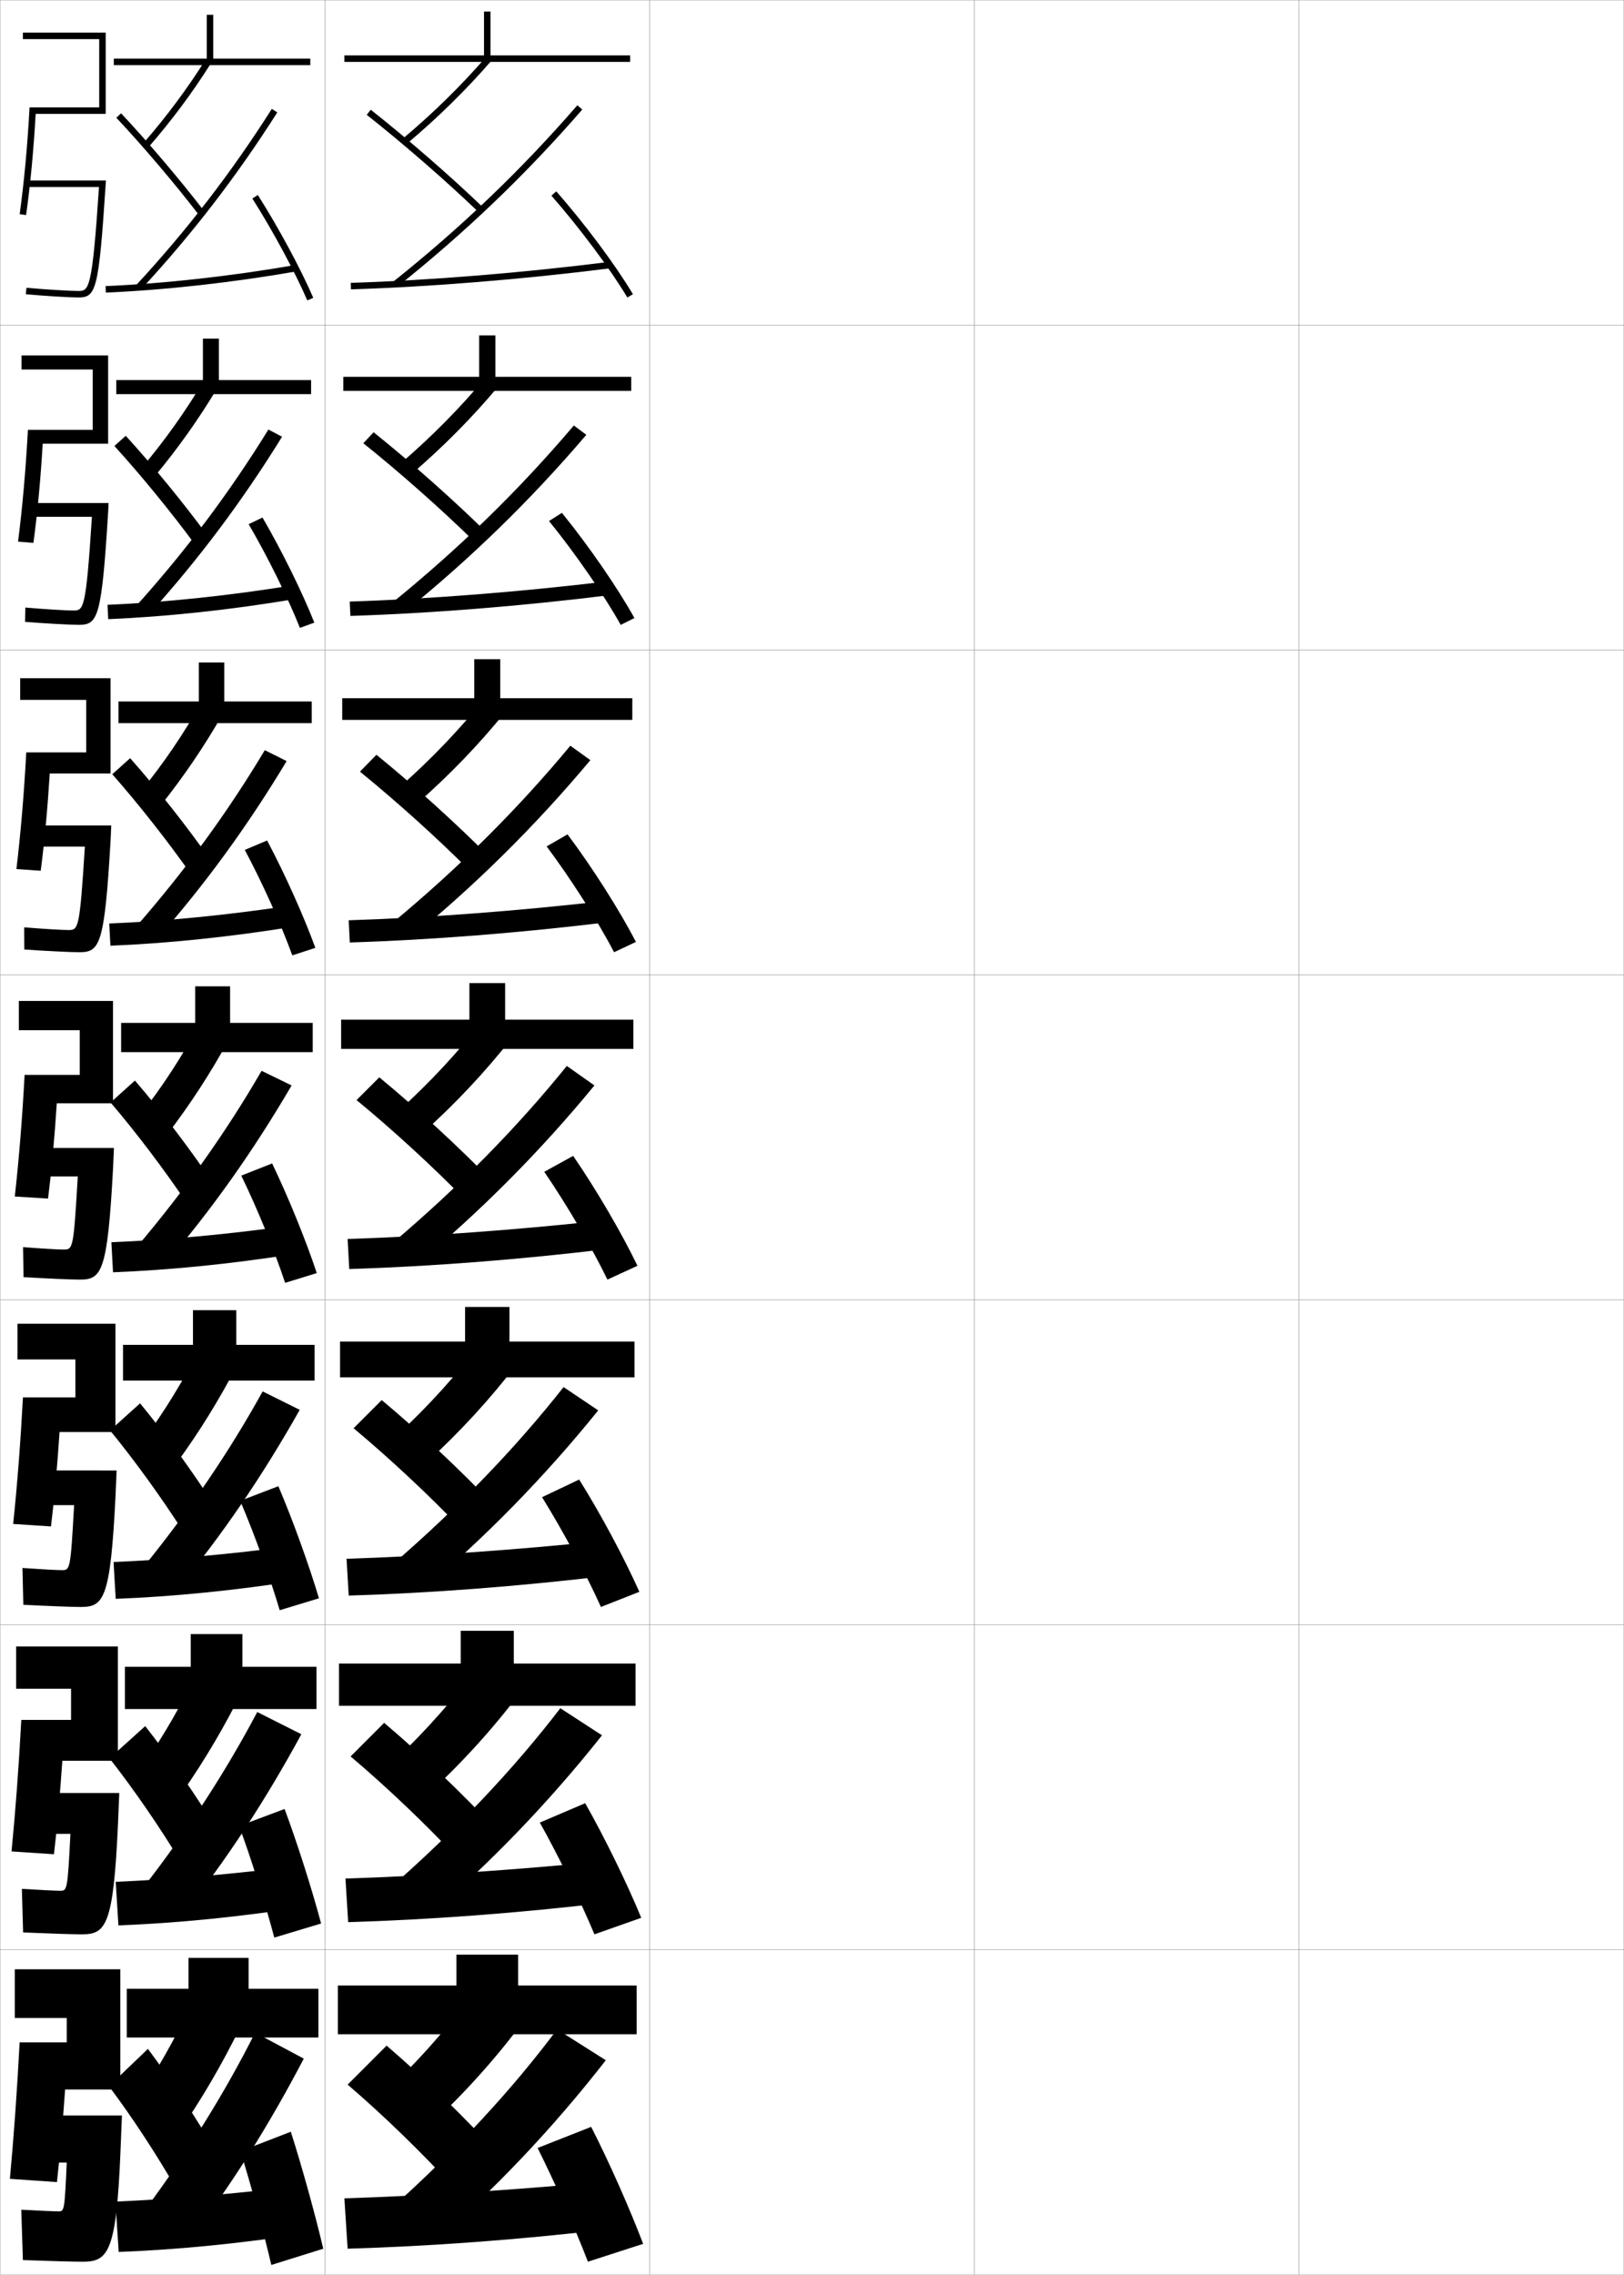 <?xml version="1.0" encoding="utf-8"?>
<!-- Generator: Adobe Illustrator 11 Build 225, SVG Export Plug-In . SVG Version: 6.0.0 Build 78)  -->
<!DOCTYPE svg PUBLIC "-//W3C//DTD SVG 1.0//EN"    "http://www.w3.org/TR/2001/REC-SVG-20010904/DTD/svg10.dtd">
<svg  xmlns="http://www.w3.org/2000/svg" xmlns:xlink="http://www.w3.org/1999/xlink" xmlns:a="http://ns.adobe.com/AdobeSVGViewerExtensions/3.0/"
	 width="500.1" height="700.1" viewBox="0 0 500.1 700.1"
	 overflow="visible" enable-background="new 0 0 500.1 700.1" xml:space="preserve">
		<g id="glyphs">
			<g>
				<rect x="0.05" y="0.05" fill="none" stroke="#999999" stroke-width="0.1" width="100" height="100"/> 
				<rect x="0.05" y="100.05" fill="none" stroke="#999999" stroke-width="0.1" width="100" height="100"/> 
				<rect x="0.05" y="200.05" fill="none" stroke="#999999" stroke-width="0.1" width="100" height="100"/> 
				<rect x="0.05" y="300.05" fill="none" stroke="#999999" stroke-width="0.1" width="100" height="100"/> 
				<rect x="0.05" y="400.05" fill="none" stroke="#999999" stroke-width="0.1" width="100" height="100"/> 
				<rect x="0.05" y="500.05" fill="none" stroke="#999999" stroke-width="0.1" width="100" height="100"/> 
				<rect x="0.05" y="600.05" fill="none" stroke="#999999" stroke-width="0.1" width="100" height="100"/> 
				<rect x="100.05" y="0.05" fill="none" stroke="#999999" stroke-width="0.1" width="100" height="100"/> 
				<rect x="100.05" y="100.05" fill="none" stroke="#999999" stroke-width="0.1" width="100" height="100"/> 
				<rect x="100.05" y="200.05" fill="none" stroke="#999999" stroke-width="0.1" width="100" height="100"/> 
				<rect x="100.05" y="300.05" fill="none" stroke="#999999" stroke-width="0.1" width="100" height="100"/> 
				<rect x="100.05" y="400.05" fill="none" stroke="#999999" stroke-width="0.1" width="100" height="100"/> 
				<rect x="100.05" y="500.05" fill="none" stroke="#999999" stroke-width="0.1" width="100" height="100"/> 
				<rect x="100.05" y="600.05" fill="none" stroke="#999999" stroke-width="0.1" width="100" height="100"/> 
				<rect x="200.05" y="0.05" fill="none" stroke="#999999" stroke-width="0.1" width="100" height="100"/> 
				<rect x="200.05" y="100.05" fill="none" stroke="#999999" stroke-width="0.1" width="100" height="100"/> 
				<rect x="200.05" y="200.05" fill="none" stroke="#999999" stroke-width="0.1" width="100" height="100"/> 
				<rect x="200.05" y="300.05" fill="none" stroke="#999999" stroke-width="0.1" width="100" height="100"/> 
				<rect x="200.05" y="400.05" fill="none" stroke="#999999" stroke-width="0.1" width="100" height="100"/> 
				<rect x="200.05" y="500.05" fill="none" stroke="#999999" stroke-width="0.1" width="100" height="100"/> 
				<rect x="200.05" y="600.05" fill="none" stroke="#999999" stroke-width="0.1" width="100" height="100"/> 
				<rect x="300.05" y="0.05" fill="none" stroke="#999999" stroke-width="0.1" width="100" height="100"/> 
				<rect x="300.05" y="100.05" fill="none" stroke="#999999" stroke-width="0.1" width="100" height="100"/> 
				<rect x="300.05" y="200.05" fill="none" stroke="#999999" stroke-width="0.1" width="100" height="100"/> 
				<rect x="300.05" y="300.05" fill="none" stroke="#999999" stroke-width="0.1" width="100" height="100"/> 
				<rect x="300.05" y="400.05" fill="none" stroke="#999999" stroke-width="0.1" width="100" height="100"/> 
				<rect x="300.05" y="500.05" fill="none" stroke="#999999" stroke-width="0.1" width="100" height="100"/> 
				<rect x="300.05" y="600.05" fill="none" stroke="#999999" stroke-width="0.1" width="100" height="100"/> 
				<rect x="400.05" y="0.05" fill="none" stroke="#999999" stroke-width="0.1" width="100" height="100"/> 
				<rect x="400.05" y="100.05" fill="none" stroke="#999999" stroke-width="0.1" width="100" height="100"/> 
				<rect x="400.05" y="200.05" fill="none" stroke="#999999" stroke-width="0.1" width="100" height="100"/> 
				<rect x="400.05" y="300.05" fill="none" stroke="#999999" stroke-width="0.1" width="100" height="100"/> 
				<rect x="400.05" y="400.05" fill="none" stroke="#999999" stroke-width="0.1" width="100" height="100"/> 
				<rect x="400.05" y="500.05" fill="none" stroke="#999999" stroke-width="0.1" width="100" height="100"/> 
				<rect x="400.05" y="600.05" fill="none" stroke="#999999" stroke-width="0.1" width="100" height="100"/> 
			</g>
			<g>
				<g>
					<polygon points="104.05,626.05 104.05,611.05 140.55,611.05 140.55,601.55 
						159.55,601.55 159.55,611.05 196.05,611.05 196.05,626.05 "/>
					<path d="M148.05,610.05l15,9.5c-8.664,11.909-18.222,22.809-29,33l-13-11
						C131.116,631.88,140.086,621.385,148.05,610.05z"/>
					<path d="M119.05,629.55c11.622,9.948,24.207,22.228,34.5,33.5l-13.5,10.5
						c-9.873-10.812-21.852-22.458-33-32L119.05,629.55z"/>
					<path d="M120.55,679.55c19.893-17.816,37.339-36.667,51-55l15,9.5
						c-16.263,20.893-34.441,40.01-53.5,56.5L120.55,679.55z"/>
					<path d="M187.55,686.05c-28.505,3.316-54.984,5.233-80.5,6l-1-15.5
						c25.223-0.819,51.279-2.512,78.5-5L187.55,686.05z"/>
					<path d="M182.05,654.55c5.55,10.856,11.954,25.337,16,36l-17,5.5
						c-4.111-10.633-10.29-24.598-15.5-35L182.05,654.55z"/>
				</g>
				<g>
					<polygon points="104.383,524.966 104.383,511.966 141.883,511.966 141.883,501.883 
						158.216,501.883 158.216,511.966 195.716,511.966 195.716,524.966 "/>
					<path d="M148.383,511.217l12.833,8.333c-8.516,11.421-17.945,21.94-28.519,31.769
						l-11.129-9.62C131.536,532.315,140.462,522.146,148.383,511.217z"/>
					<path d="M118.299,530.217c11.592,9.796,24.288,21.949,34.512,32.927l-11.607,9.062
						c-9.868-10.587-22.048-22.203-33.238-31.655L118.299,530.217z"/>
					<path d="M172.549,525.716l12.833,8.334c-16.443,20.741-34.707,39.652-54.105,56.195
						l-10.706-9.625C140.649,562.985,158.288,544.31,172.549,525.716z"/>
					<path d="M187.648,585.465c-28.278,3.335-55.085,5.317-80.432,6.085l-0.833-13.417
						c25.093-0.811,51.537-2.605,78.734-5.248L187.648,585.465z"/>
					<path d="M180.199,554.941c6.104,10.732,12.985,24.869,17.267,35.274l-14.416,5.084
						c-4.314-10.342-11.03-24.079-16.816-34.393L180.199,554.941z"/>
				</g>
				<g>
					<polygon points="104.716,423.883 104.716,412.883 143.217,412.883 143.217,402.217 
						156.883,402.217 156.883,412.883 195.383,412.883 195.383,423.883 "/>
					<path d="M148.717,412.383l10.667,7.167c-8.368,10.934-17.668,21.072-28.038,30.537
						l-9.257-8.241C131.956,432.752,140.838,422.907,148.717,412.383z"/>
					<path d="M117.55,430.883c11.562,9.646,24.368,21.672,34.524,32.355l-9.715,7.623
						c-9.862-10.362-22.245-21.95-33.476-31.312L117.55,430.883z"/>
					<path d="M173.55,426.883l10.667,7.167c-16.623,20.591-34.971,39.296-54.71,55.892
						l-8.912-8.25C140.856,464.237,158.688,445.736,173.55,426.883z"/>
					<path d="M187.748,484.881c-28.051,3.354-55.186,5.401-80.364,6.169l-0.667-11.333
						c24.963-0.802,51.793-2.699,78.968-5.498L187.748,484.881z"/>
					<path d="M178.348,455.334c6.658,10.607,14.017,24.401,18.535,34.549l-11.833,4.667
						c-4.516-10.05-11.769-23.56-18.131-33.784L178.348,455.334z"/>
				</g>
				<g>
					<polygon points="105.05,322.8 105.05,313.8 144.55,313.8 144.55,302.55 
						155.55,302.55 155.55,313.8 195.05,313.8 195.05,322.8 "/>
					<path d="M149.05,313.55l8.5,6c-8.22,10.446-17.392,20.204-27.557,29.306
						l-7.387-6.861C132.375,333.188,141.215,323.668,149.05,313.55z"/>
					<path d="M116.8,331.55c11.531,9.494,24.448,21.394,34.536,31.782l-7.822,6.186
						c-9.856-10.138-22.441-21.696-33.714-30.968L116.8,331.55z"/>
					<path d="M174.55,328.05l8.5,6c-16.803,20.439-35.236,38.939-55.315,55.588
						l-7.118-6.876C141.063,365.489,159.088,347.163,174.55,328.05z"/>
					<path d="M187.847,384.296c-27.824,3.372-55.287,5.486-80.297,6.254l-0.5-9.25
						c24.834-0.793,52.051-2.792,79.203-5.746L187.847,384.296z"/>
					<path d="M176.497,355.727c7.212,10.482,15.048,23.934,19.803,33.823l-9.25,4.25
						c-4.718-9.758-12.509-23.04-19.447-33.177L176.497,355.727z"/>
				</g>
				<g>
					<polygon points="105.383,221.55 105.383,214.883 146.049,214.883 146.049,202.883 
						154.05,202.883 154.05,214.883 194.716,214.883 194.716,221.55 "/>
					<path d="M149.297,214.831l6.17,4.437c-8.071,9.958-17.114,19.336-27.075,28.074
						l-5.353-5.085C132.709,233.738,141.506,224.544,149.297,214.831z"/>
					<path d="M115.923,232.288c11.501,9.343,24.529,21.116,34.548,31.21l-5.677,4.604
						c-9.851-9.913-22.638-21.442-33.951-30.624L115.923,232.288z"/>
					<path d="M175.631,229.498l6.17,4.437c-16.983,20.288-35.501,38.583-55.921,55.284
						l-5.16-5.105C141.352,267.022,159.568,248.871,175.631,229.498z"/>
					<path d="M187.956,283.711c-27.598,3.391-55.388,5.57-80.229,6.338l-0.354-6.833
						c24.704-0.784,52.308-2.885,79.438-5.995L187.956,283.711z"/>
					<path d="M174.765,256.781c7.766,10.357,16.079,23.465,21.07,33.098l-6.738,3.175
						c-4.92-9.466-13.248-22.521-20.763-32.569L174.765,256.781z"/>
				</g>
				<g>
					<polygon points="105.716,120.3 105.716,115.967 147.55,115.967 147.55,103.217 
						152.55,103.217 152.55,115.967 194.383,115.967 194.383,120.3 "/>
					<path d="M149.546,116.114l3.841,2.872c-7.923,9.471-16.838,18.468-26.595,26.843
						l-3.319-3.309C133.043,134.289,141.797,125.421,149.546,116.114z"/>
					<path d="M115.046,133.026c11.472,9.191,24.61,20.838,34.561,30.637l-3.532,3.022
						c-9.846-9.688-22.835-21.188-34.189-30.279L115.046,133.026z"/>
					<path d="M176.712,130.946l3.841,2.874c-17.164,20.137-35.768,38.227-56.526,54.98
						l-3.204-3.335C141.64,168.556,160.049,150.579,176.712,130.946z"/>
					<path d="M188.065,183.126c-27.371,3.409-55.488,5.654-80.161,6.423l-0.208-4.417
						c24.574-0.775,52.565-2.979,79.672-6.244L188.065,183.126z"/>
					<path d="M173.034,157.835c8.32,10.232,17.109,22.997,22.338,32.372l-4.227,2.102
						c-5.123-9.174-13.987-22.002-22.079-31.961L173.034,157.835z"/>
				</g>
				<g>
					<polygon points="194.05,17.05 194.05,19.05 106.05,19.05 106.05,17.05 
						149.05,17.05 149.05,3.55 151.05,3.55 151.05,17.05 "/>
					<path d="M149.794,17.396l1.512,1.309c-7.775,8.983-16.561,17.6-26.113,25.611
						l-1.285-1.532C133.378,34.84,142.088,26.298,149.794,17.396z"/>
					<path d="M114.17,33.765c11.442,9.04,24.69,20.56,34.573,30.064l-1.387,1.441
						c-9.84-9.463-23.031-20.934-34.427-29.936L114.17,33.765z"/>
					<path d="M177.794,32.395l1.511,1.311c-17.345,19.986-36.033,37.871-57.132,54.677
						l-1.246-1.564C141.929,70.089,160.53,52.287,177.794,32.395z"/>
					<path d="M187.925,80.558l0.25,1.984c-27.145,3.428-55.589,5.738-80.094,6.508l-0.062-2
						C132.463,86.283,160.841,83.978,187.925,80.558z"/>
					<path d="M171.302,58.89c8.875,10.107,18.141,22.529,23.605,31.646l-1.715,1.027
						c-5.325-8.883-14.727-21.483-23.395-31.354L171.302,58.89z"/>
				</g>
			</g>
			<g>
				<g>
					<path d="M9.104,33.05C8.456,44.917,7.431,55.974,6.06,65.911l1.98,0.277
						c1.32-9.439,2.307-19.921,2.947-31.139h21.562v-25h-25.5v2h23.5v21H9.104z"/>
					<path d="M30.48,57.55c-2.103,31.943-3.128,32-6.431,32
						c-2.452,0-10.764-0.492-15.902-0.995l-0.195,1.99
						c5.189,0.508,13.604,1.005,16.098,1.005c5.52,0,6.35-1.944,8.498-34.936
						l0.068-1.064H8.55v2H30.48z"/>
				</g>
				<g>
					<path d="M33.299,109.383H6.633v4.333h21.917v18.583H8.594
						C7.918,144.734,6.901,156.21,5.558,166.684l4.73,0.398
						c1.253-9.221,2.208-19.499,2.865-30.533h20.146V109.383z"/>
					<path d="M28.305,159.05c-1.846,28.755-2.567,28.833-5.755,28.833
						c-2.22,0-9.544-0.434-14.752-0.913l-0.08,4.409
						c5.851,0.478,13.926,0.92,16.498,0.92c5.919,0,7.082-1.978,9.089-34.766
						l0.133-2.734H9.133v4.25H28.305z"/>
				</g>
				<g>
					<path d="M34.05,208.717H6.216v6.667h20.333v16.167H8.086
						c-0.704,13.002-1.714,24.898-3.03,35.908l7.48,0.518
						c1.185-9.003,2.111-19.077,2.783-29.926h18.73V208.717z"/>
					<path d="M26.13,260.55c-1.59,25.567-2.006,25.667-5.081,25.667
						c-1.988,0-8.325-0.375-13.602-0.83l0.037,6.827
						c6.512,0.448,14.25,0.836,16.898,0.836c6.319,0,7.814-2.012,9.682-34.597
						l0.196-4.403H9.716v6.5H26.13z"/>
				</g>
				<g>
					<path d="M34.8,308.05h-29v9h18.75v13.75H7.577c-0.732,13.57-1.734,25.885-3.022,37.431
						l10.229,0.639c1.117-8.785,2.013-18.654,2.701-29.319h17.314V308.05z"/>
					<path d="M10.3,353.3v8.75h13.655c-1.333,22.38-1.445,22.5-4.405,22.5
						c-1.756,0-7.105-0.317-12.451-0.748l0.152,9.246
						c7.174,0.418,14.573,0.752,17.299,0.752c6.719,0,8.547-2.046,10.273-34.428
						l0.26-6.072H10.3z"/>
				</g>
				<g>
					<path d="M35.549,407.383H5.383v11h17.833v11.667H7.068
						C6.307,444.188,5.312,456.922,4.053,469.004l11.646,0.759
						c1.061-8.659,1.934-18.437,2.641-29.047h17.209V407.383z"/>
					<path d="M10.883,452.55v10.666h11.937c-1.106,19.874-1.224,20-3.77,20
						c-1.642,0-6.361-0.259-12.134-0.665l0.268,11.331
						c7.835,0.388,14.896,0.668,17.699,0.668c7.085,0,9.129-2.396,10.699-34.259
						l0.324-7.741H10.883z"/>
				</g>
				<g>
					<path d="M36.3,506.717H4.966v13h16.917v9.583H6.559
						c-0.789,14.706-1.776,27.858-3.008,40.477l13.063,0.88
						c1.005-8.532,1.854-18.219,2.58-28.773h17.105V506.717z"/>
					<path d="M11.466,551.8v12.583h10.219c-0.88,17.368-1.004,17.5-3.135,17.5
						c-1.527,0-5.617-0.2-11.817-0.582l0.384,13.415
						c8.497,0.358,15.219,0.584,18.099,0.584c7.451,0,9.712-2.744,11.124-34.089
						l0.387-9.411H11.466z"/>
				</g>
				<g>
					<path d="M20.05,643.05h17v-37h-32.5v15h16v7.5h-14.5c-0.816,15.274-1.797,28.846-3,42l14.48,1
						C18.479,663.144,19.306,653.549,20.05,643.05z"/>
					<path d="M37.55,651.05h-25.5v14.5h8.5c-0.653,14.861-0.783,15-2.5,15
						c-1.413,0-4.872-0.143-11.5-0.5l0.5,15.5c9.159,0.329,15.543,0.5,18.5,0.5
						c7.816,0,10.294-3.093,11.549-33.92L37.55,651.05z"/>
				</g>
			</g>
			<g>
				<polygon points="65.671,18.05 65.671,4.55 63.671,4.55 63.671,18.05 
					35.05,18.05 35.05,20.05 95.55,20.05 95.55,18.05 "/>
				<path d="M44.296,43.893l1.508,1.314c7.02-8.058,13.443-16.679,19.092-25.623
					l-1.691-1.068C57.61,27.374,51.249,35.912,44.296,43.893z"/>
				<path d="M35.821,36.234c8.281,8.819,18.027,20.286,25.436,29.925l1.586-1.219
					c-7.445-9.688-17.241-21.211-25.564-30.075L35.821,36.234z"/>
				<path d="M41.816,87.87l1.467,1.359c15.86-17.13,29.635-35.004,42.11-54.644
					l-1.688-1.072C71.295,53.05,57.593,70.83,41.816,87.87z"/>
				<path d="M32.507,88.051l0.086,1.998c18.221-0.782,39.043-3.095,58.629-6.514
					l-0.344-1.971C71.374,84.969,50.645,87.272,32.507,88.051z"/>
				<path d="M77.706,61.086c6.269,9.868,13.07,22.471,16.926,31.362l1.836-0.797
					c-3.954-9.117-10.656-21.535-17.074-31.638L77.706,61.086z"/>
			</g>
			<g>
				<g>
					<polygon points="35.799,121.299 35.799,116.966 62.484,116.966 62.484,104.216 
						67.4,104.216 67.4,116.966 95.799,116.966 95.799,121.299 "/>
					<path d="M62.569,117.443l4.211,2.212c-5.657,9.43-12.051,18.418-19.062,26.832
						l-3.839-2.793C50.802,135.464,57.049,126.714,62.569,117.443z"/>
					<path d="M38.72,134.114c8.227,9.009,17.736,20.599,25.043,30.55l-3.742,2.875
						c-7.232-9.834-16.666-21.365-24.791-30.284L38.72,134.114z"/>
					<path d="M41.977,186.43c15.382-17.105,28.773-34.941,40.676-54.237l4.208,2.215
						c-12.241,19.802-25.725,37.792-41.073,54.762L41.977,186.43z"/>
					<path d="M90.748,184.374c-19.374,3.267-39.509,5.432-57.419,6.175l-0.224-4.415
						c17.803-0.75,37.844-2.862,56.998-5.991L90.748,184.374z"/>
					<path d="M80.832,159.273c5.961,10.228,12.236,22.965,15.966,32.342l-4.443,1.617
						c-3.648-9.184-9.96-21.963-15.784-31.908L80.832,159.273z"/>
				</g>
				<g>
					<polygon points="36.487,222.55 36.487,215.883 61.234,215.883 61.234,203.883 
						69.068,203.883 69.068,215.883 95.987,215.883 95.987,222.55 "/>
					<path d="M61.872,216.372l6.73,3.356c-5.666,9.917-12.029,19.271-19.031,28.041
						l-6.169-4.271C50.292,235.016,56.425,226.055,61.872,216.372z"/>
					<path d="M40.072,233.332c8.13,9.153,17.353,20.81,24.521,31.025l-5.871,4.563
						c-7.057-10.029-16.177-21.624-24.145-30.642L40.072,233.332z"/>
					<path d="M42.076,284.99c14.988-17.171,28.068-35.062,39.463-54.119l6.729,3.357
						c-12.006,19.965-25.199,38.071-40.037,54.881L42.076,284.99z"/>
					<path d="M90.211,285.212c-19.161,3.114-38.608,5.132-56.209,5.837l-0.362-6.833
						c17.468-0.723,36.82-2.643,55.624-5.496L90.211,285.212z"/>
					<path d="M82.253,258.661c5.504,10.353,11.352,23.41,14.858,33.046l-7.097,2.309
						c-3.44-9.477-9.264-22.432-14.642-32.454L82.253,258.661z"/>
				</g>
				<g>
					<polygon points="37.3,323.8 37.3,314.8 60.11,314.8 60.11,303.55 
						70.86,303.55 70.86,314.8 96.3,314.8 96.3,323.8 "/>
					<path d="M61.3,315.3l9.25,4.5c-5.674,10.402-12.008,20.124-19,29.25l-8.5-5.75
						C49.907,334.568,55.927,325.396,61.3,315.3z"/>
					<path d="M41.55,332.55c8.033,9.298,16.969,21.021,24,31.5l-8,6.25
						c-6.881-10.225-15.688-21.882-23.5-31L41.55,332.55z"/>
					<path d="M42.3,383.55c14.594-17.237,27.363-35.183,38.25-54l9.25,4.5
						c-11.771,20.128-24.674,38.35-39,55L42.3,383.55z"/>
					<path d="M89.8,386.05c-18.949,2.963-37.709,4.833-55,5.5l-0.5-9.25
						c17.134-0.694,35.797-2.423,54.25-5L89.8,386.05z"/>
					<path d="M83.8,358.05c5.047,10.478,10.467,23.854,13.75,33.75l-9.75,3
						c-3.232-9.77-8.566-22.901-13.5-33L83.8,358.05z"/>
				</g>
			</g>
			<g>
				<polygon points="37.883,424.884 37.883,413.884 59.424,413.884 59.424,403.216 
					72.757,403.216 72.757,413.884 96.883,413.884 96.883,424.884 "/>
				<path d="M61.842,414.216l11.417,5.5c-5.634,10.889-11.913,21.02-18.833,30.5
					l-10.417-6.832C50.69,434.339,56.59,424.726,61.842,414.216z"/>
				<path d="M43.133,431.884c7.827,9.488,16.488,21.423,23.334,32.166l-9.917,7.5
					c-6.657-10.42-15.083-22.103-22.667-31.334L43.133,431.884z"/>
				<path d="M44.217,482.216c14.054-17.318,26.385-35.42,36.666-54l11.417,5.668
					c-11.438,20.291-23.978,38.676-37.667,55.166L44.217,482.216z"/>
				<path d="M92.133,486.384c-19.664,3.08-38.678,4.977-56.5,5.666l-0.666-11.334
					c17.644-0.735,36.485-2.439,55.5-5L92.133,486.384z"/>
				<path d="M85.717,457.384c4.526,10.602,9.468,24.348,12.5,34.5l-12.083,3.666
					c-2.987-10.062-7.792-23.467-12.167-33.666L85.717,457.384z"/>
			</g>
			<g>
				<polygon points="38.466,525.967 38.466,512.967 58.737,512.967 58.737,502.883 
					74.653,502.883 74.653,512.967 97.466,512.967 97.466,525.967 "/>
				<path d="M61.383,513.133l13.583,6.5c-5.594,11.375-11.817,21.914-18.667,31.75
					l-12.333-7.916C50.473,534.109,56.253,524.055,61.383,513.133z"/>
				<path d="M44.716,531.217c7.621,9.68,16.007,21.825,22.667,32.833l-11.833,8.75
					c-6.434-10.616-14.477-22.323-21.833-31.667L44.716,531.217z"/>
				<path d="M44.133,580.883c13.514-17.4,25.407-35.659,35.083-54l13.583,6.834
					c-11.106,20.454-23.281,39.002-36.333,55.333L44.133,580.883z"/>
				<path d="M94.466,586.717c-20.379,3.198-39.647,5.122-58,5.833l-0.833-13.417
					c18.155-0.777,37.174-2.458,56.75-5L94.466,586.717z"/>
				<path d="M87.633,556.717c4.007,10.726,8.469,24.843,11.25,35.25l-14.417,4.333
					c-2.742-10.356-7.019-24.032-10.833-34.333L87.633,556.717z"/>
			</g>
			<g>
				<polygon points="39.05,627.05 39.05,612.05 58.05,612.05 58.05,602.55 
					76.55,602.55 76.55,612.05 98.05,612.05 98.05,627.05 "/>
				<path d="M61.05,612.05l15,7.5c-5.554,11.86-11.722,22.809-18.5,33l-13.5-9
					C50.381,633.88,56.041,623.385,61.05,612.05z"/>
				<path d="M45.55,630.55c7.414,9.871,15.525,22.228,22,33.5l-13,10
					c-6.211-10.812-13.871-22.544-21-32L45.55,630.55z"/>
				<path d="M45.05,679.55c12.975-17.482,24.43-35.898,33.5-54l15,8
					c-10.773,20.617-22.584,39.329-35,55.5L45.05,679.55z"/>
				<path d="M96.05,687.05c-21.094,3.316-40.617,5.267-59.5,6l-1-15.5
					c18.665-0.819,37.862-2.477,58-5L96.05,687.05z"/>
				<path d="M89.55,656.05c3.487,10.851,7.471,25.337,10,36l-16,5
					c-2.496-10.65-6.244-24.598-9.5-35L89.55,656.05z"/>
			</g>
		</g>
	</svg>
